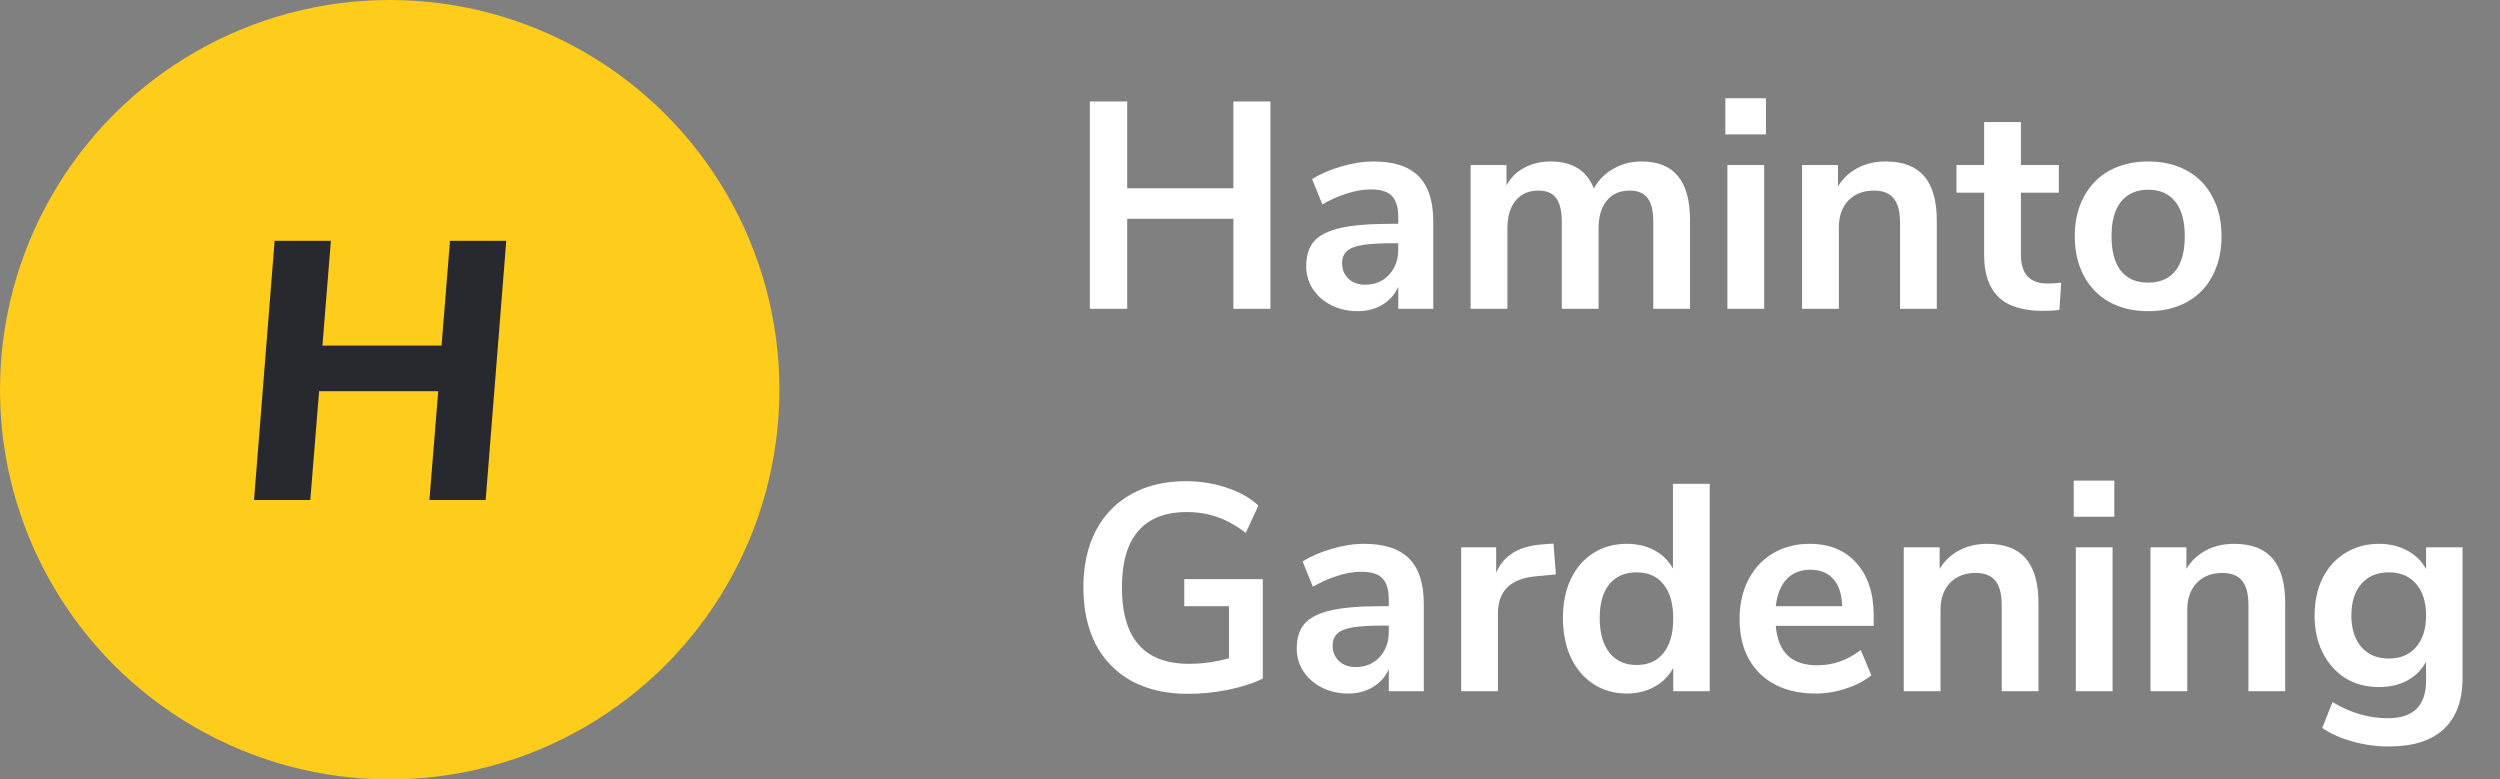 <svg width="170" height="53" viewBox="0 0 170 53" fill="none" xmlns="http://www.w3.org/2000/svg">
<rect x="0" y="0" width="170" height="53" fill="#808080" stroke="none"/>
<path d="M83.87 6.9H86.39V21H83.87V14.88H76.65V21H74.11V6.9H76.65V12.8H83.87V6.9ZM93.402 10.98C94.776 10.98 95.796 11.313 96.462 11.98C97.129 12.647 97.462 13.673 97.462 15.06V21H95.082V19.5C94.856 20.02 94.496 20.427 94.002 20.72C93.522 21.013 92.962 21.16 92.322 21.16C91.669 21.16 91.076 21.027 90.542 20.76C90.009 20.493 89.589 20.127 89.282 19.66C88.976 19.193 88.822 18.673 88.822 18.1C88.822 17.38 89.002 16.813 89.362 16.4C89.736 15.987 90.336 15.687 91.162 15.5C91.989 15.313 93.129 15.22 94.582 15.22H95.082V14.76C95.082 14.093 94.936 13.613 94.642 13.32C94.362 13.027 93.889 12.88 93.222 12.88C92.702 12.88 92.156 12.973 91.582 13.16C91.022 13.333 90.469 13.58 89.922 13.9L89.222 12.18C89.769 11.833 90.429 11.547 91.202 11.32C91.976 11.093 92.709 10.98 93.402 10.98ZM92.822 19.36C93.489 19.36 94.029 19.14 94.442 18.7C94.869 18.247 95.082 17.667 95.082 16.96V16.54H94.722C93.829 16.54 93.136 16.58 92.642 16.66C92.149 16.74 91.796 16.88 91.582 17.08C91.369 17.28 91.262 17.553 91.262 17.9C91.262 18.327 91.409 18.68 91.702 18.96C91.996 19.227 92.369 19.36 92.822 19.36ZM111.623 10.98C112.73 10.98 113.556 11.313 114.103 11.98C114.65 12.633 114.923 13.64 114.923 15V21H112.423V15.1C112.423 14.353 112.296 13.813 112.043 13.48C111.79 13.133 111.383 12.96 110.823 12.96C110.156 12.96 109.636 13.187 109.263 13.64C108.89 14.093 108.703 14.727 108.703 15.54V21H106.203V15.1C106.203 14.353 106.076 13.813 105.823 13.48C105.583 13.133 105.176 12.96 104.603 12.96C103.95 12.96 103.436 13.187 103.063 13.64C102.69 14.093 102.503 14.727 102.503 15.54V21H100.003V11.22H102.443V12.6C102.736 12.067 103.143 11.667 103.663 11.4C104.183 11.12 104.776 10.98 105.443 10.98C106.923 10.98 107.903 11.593 108.383 12.82C108.69 12.247 109.13 11.8 109.703 11.48C110.276 11.147 110.916 10.98 111.623 10.98ZM117.464 21V11.22H119.964V21H117.464ZM117.324 6.68H120.084V9.14H117.324V6.68ZM128.222 10.98C129.396 10.98 130.269 11.313 130.842 11.98C131.416 12.647 131.702 13.653 131.702 15V21H129.202V15.14C129.202 14.38 129.056 13.827 128.762 13.48C128.482 13.133 128.036 12.96 127.422 12.96C126.702 12.96 126.122 13.187 125.682 13.64C125.256 14.093 125.042 14.7 125.042 15.46V21H122.542V11.22H124.982V12.68C125.316 12.133 125.762 11.713 126.322 11.42C126.882 11.127 127.516 10.98 128.222 10.98ZM139.241 19.28C139.535 19.28 139.841 19.26 140.161 19.22L140.041 21.08C139.641 21.12 139.275 21.14 138.941 21.14C137.568 21.14 136.555 20.827 135.901 20.2C135.248 19.56 134.921 18.613 134.921 17.36V13.1H133.041V11.22H134.921V8.3H137.421V11.22H140.001V13.1H137.421V17.32C137.421 18.627 138.028 19.28 139.241 19.28ZM146.084 21.16C145.084 21.16 144.204 20.953 143.444 20.54C142.698 20.127 142.118 19.533 141.704 18.76C141.291 17.987 141.084 17.087 141.084 16.06C141.084 15.033 141.291 14.14 141.704 13.38C142.118 12.607 142.698 12.013 143.444 11.6C144.204 11.187 145.084 10.98 146.084 10.98C147.084 10.98 147.958 11.187 148.704 11.6C149.464 12.013 150.044 12.607 150.444 13.38C150.858 14.14 151.064 15.033 151.064 16.06C151.064 17.087 150.858 17.987 150.444 18.76C150.044 19.533 149.464 20.127 148.704 20.54C147.958 20.953 147.084 21.16 146.084 21.16ZM146.064 19.22C146.878 19.22 147.498 18.953 147.924 18.42C148.351 17.887 148.564 17.1 148.564 16.06C148.564 15.033 148.351 14.253 147.924 13.72C147.498 13.173 146.884 12.9 146.084 12.9C145.284 12.9 144.664 13.173 144.224 13.72C143.798 14.253 143.584 15.033 143.584 16.06C143.584 17.1 143.798 17.887 144.224 18.42C144.651 18.953 145.264 19.22 146.064 19.22ZM85.87 39.38V46.14C85.23 46.46 84.45 46.713 83.53 46.9C82.623 47.087 81.697 47.18 80.75 47.18C79.296 47.18 78.037 46.893 76.97 46.32C75.903 45.733 75.083 44.9 74.51 43.82C73.95 42.727 73.67 41.433 73.67 39.94C73.67 38.46 73.95 37.18 74.51 36.1C75.083 35.007 75.89 34.173 76.93 33.6C77.983 33.013 79.216 32.72 80.63 32.72C81.617 32.72 82.543 32.867 83.41 33.16C84.276 33.44 84.996 33.847 85.57 34.38L84.71 36.24C84.056 35.733 83.41 35.373 82.77 35.16C82.143 34.933 81.45 34.82 80.69 34.82C79.237 34.82 78.136 35.253 77.39 36.12C76.656 36.973 76.29 38.247 76.29 39.94C76.29 43.407 77.81 45.14 80.85 45.14C81.757 45.14 82.663 45.013 83.57 44.76V41.22H80.53V39.38H85.87ZM92.758 36.98C94.131 36.98 95.151 37.313 95.818 37.98C96.484 38.647 96.818 39.673 96.818 41.06V47H94.438V45.5C94.211 46.02 93.851 46.427 93.358 46.72C92.878 47.013 92.318 47.16 91.678 47.16C91.025 47.16 90.431 47.027 89.898 46.76C89.365 46.493 88.945 46.127 88.638 45.66C88.331 45.193 88.178 44.673 88.178 44.1C88.178 43.38 88.358 42.813 88.718 42.4C89.091 41.987 89.691 41.687 90.518 41.5C91.344 41.313 92.484 41.22 93.938 41.22H94.438V40.76C94.438 40.093 94.291 39.613 93.998 39.32C93.718 39.027 93.245 38.88 92.578 38.88C92.058 38.88 91.511 38.973 90.938 39.16C90.378 39.333 89.825 39.58 89.278 39.9L88.578 38.18C89.124 37.833 89.784 37.547 90.558 37.32C91.331 37.093 92.064 36.98 92.758 36.98ZM92.178 45.36C92.844 45.36 93.385 45.14 93.798 44.7C94.225 44.247 94.438 43.667 94.438 42.96V42.54H94.078C93.184 42.54 92.491 42.58 91.998 42.66C91.504 42.74 91.151 42.88 90.938 43.08C90.725 43.28 90.618 43.553 90.618 43.9C90.618 44.327 90.764 44.68 91.058 44.96C91.351 45.227 91.725 45.36 92.178 45.36ZM105.799 39.06L104.339 39.2C102.685 39.373 101.859 40.213 101.859 41.72V47H99.359V37.22H101.739V38.94C102.245 37.767 103.292 37.127 104.879 37.02L105.639 36.96L105.799 39.06ZM116.26 32.9V47H113.78V45.42C113.486 45.967 113.06 46.393 112.5 46.7C111.953 47.007 111.326 47.16 110.62 47.16C109.78 47.16 109.026 46.947 108.36 46.52C107.706 46.093 107.193 45.493 106.82 44.72C106.46 43.933 106.28 43.033 106.28 42.02C106.28 41.007 106.46 40.12 106.82 39.36C107.193 38.6 107.706 38.013 108.36 37.6C109.013 37.187 109.766 36.98 110.62 36.98C111.326 36.98 111.953 37.127 112.5 37.42C113.046 37.713 113.466 38.127 113.76 38.66V32.9H116.26ZM111.28 45.22C112.08 45.22 112.693 44.947 113.12 44.4C113.56 43.853 113.78 43.073 113.78 42.06C113.78 41.047 113.56 40.273 113.12 39.74C112.693 39.193 112.086 38.92 111.3 38.92C110.5 38.92 109.88 39.187 109.44 39.72C109 40.253 108.78 41.02 108.78 42.02C108.78 43.033 109 43.82 109.44 44.38C109.88 44.94 110.493 45.22 111.28 45.22ZM127.411 42.56H120.751C120.831 43.467 121.105 44.14 121.571 44.58C122.038 45.02 122.705 45.24 123.571 45.24C124.651 45.24 125.638 44.893 126.531 44.2L127.251 45.92C126.798 46.293 126.225 46.593 125.531 46.82C124.851 47.047 124.165 47.16 123.471 47.16C121.871 47.16 120.605 46.707 119.671 45.8C118.751 44.893 118.291 43.653 118.291 42.08C118.291 41.08 118.491 40.193 118.891 39.42C119.291 38.647 119.851 38.047 120.571 37.62C121.305 37.193 122.131 36.98 123.051 36.98C124.398 36.98 125.458 37.413 126.231 38.28C127.018 39.147 127.411 40.34 127.411 41.86V42.56ZM123.111 38.74C122.445 38.74 121.905 38.953 121.491 39.38C121.091 39.807 120.845 40.42 120.751 41.22H125.271C125.245 40.407 125.045 39.793 124.671 39.38C124.298 38.953 123.778 38.74 123.111 38.74ZM135.136 36.98C136.31 36.98 137.183 37.313 137.756 37.98C138.33 38.647 138.616 39.653 138.616 41V47H136.116V41.14C136.116 40.38 135.97 39.827 135.676 39.48C135.396 39.133 134.95 38.96 134.336 38.96C133.616 38.96 133.036 39.187 132.596 39.64C132.17 40.093 131.956 40.7 131.956 41.46V47H129.456V37.22H131.896V38.68C132.23 38.133 132.676 37.713 133.236 37.42C133.796 37.127 134.43 36.98 135.136 36.98ZM141.155 47V37.22H143.655V47H141.155ZM141.015 32.68H143.775V35.14H141.015V32.68ZM151.914 36.98C153.087 36.98 153.96 37.313 154.534 37.98C155.107 38.647 155.394 39.653 155.394 41V47H152.894V41.14C152.894 40.38 152.747 39.827 152.454 39.48C152.174 39.133 151.727 38.96 151.114 38.96C150.394 38.96 149.814 39.187 149.374 39.64C148.947 40.093 148.734 40.7 148.734 41.46V47H146.234V37.22H148.674V38.68C149.007 38.133 149.454 37.713 150.014 37.42C150.574 37.127 151.207 36.98 151.914 36.98ZM167.453 37.22V46.1C167.453 47.633 167.026 48.793 166.173 49.58C165.333 50.367 164.086 50.76 162.433 50.76C161.579 50.76 160.759 50.647 159.973 50.42C159.186 50.207 158.499 49.9 157.913 49.5L158.613 47.74C159.826 48.473 161.079 48.84 162.373 48.84C164.106 48.84 164.973 47.987 164.973 46.28V45C164.679 45.547 164.253 45.973 163.693 46.28C163.133 46.573 162.493 46.72 161.773 46.72C160.919 46.72 160.159 46.52 159.493 46.12C158.839 45.707 158.326 45.133 157.953 44.4C157.579 43.667 157.393 42.82 157.393 41.86C157.393 40.9 157.573 40.053 157.933 39.32C158.306 38.573 158.826 38 159.493 37.6C160.159 37.187 160.919 36.98 161.773 36.98C162.493 36.98 163.133 37.133 163.693 37.44C164.253 37.733 164.679 38.153 164.973 38.7V37.22H167.453ZM162.433 44.78C163.233 44.78 163.853 44.52 164.293 44C164.746 43.48 164.973 42.767 164.973 41.86C164.973 40.94 164.746 40.22 164.293 39.7C163.853 39.18 163.233 38.92 162.433 38.92C161.646 38.92 161.026 39.18 160.573 39.7C160.119 40.22 159.893 40.94 159.893 41.86C159.893 42.753 160.119 43.467 160.573 44C161.026 44.52 161.646 44.78 162.433 44.78Z" fill="white"/>
<circle cx="26.5" cy="26.5" r="26.5" fill="#FECC1A"/>
<path d="M30.6 16.375H34.425L33.025 34H29.2L29.8 26.6H21.7L21.1 34H17.275L18.675 16.375H22.5L21.925 23.5H30.025L30.6 16.375Z" fill="#27292E"/>
</svg>
